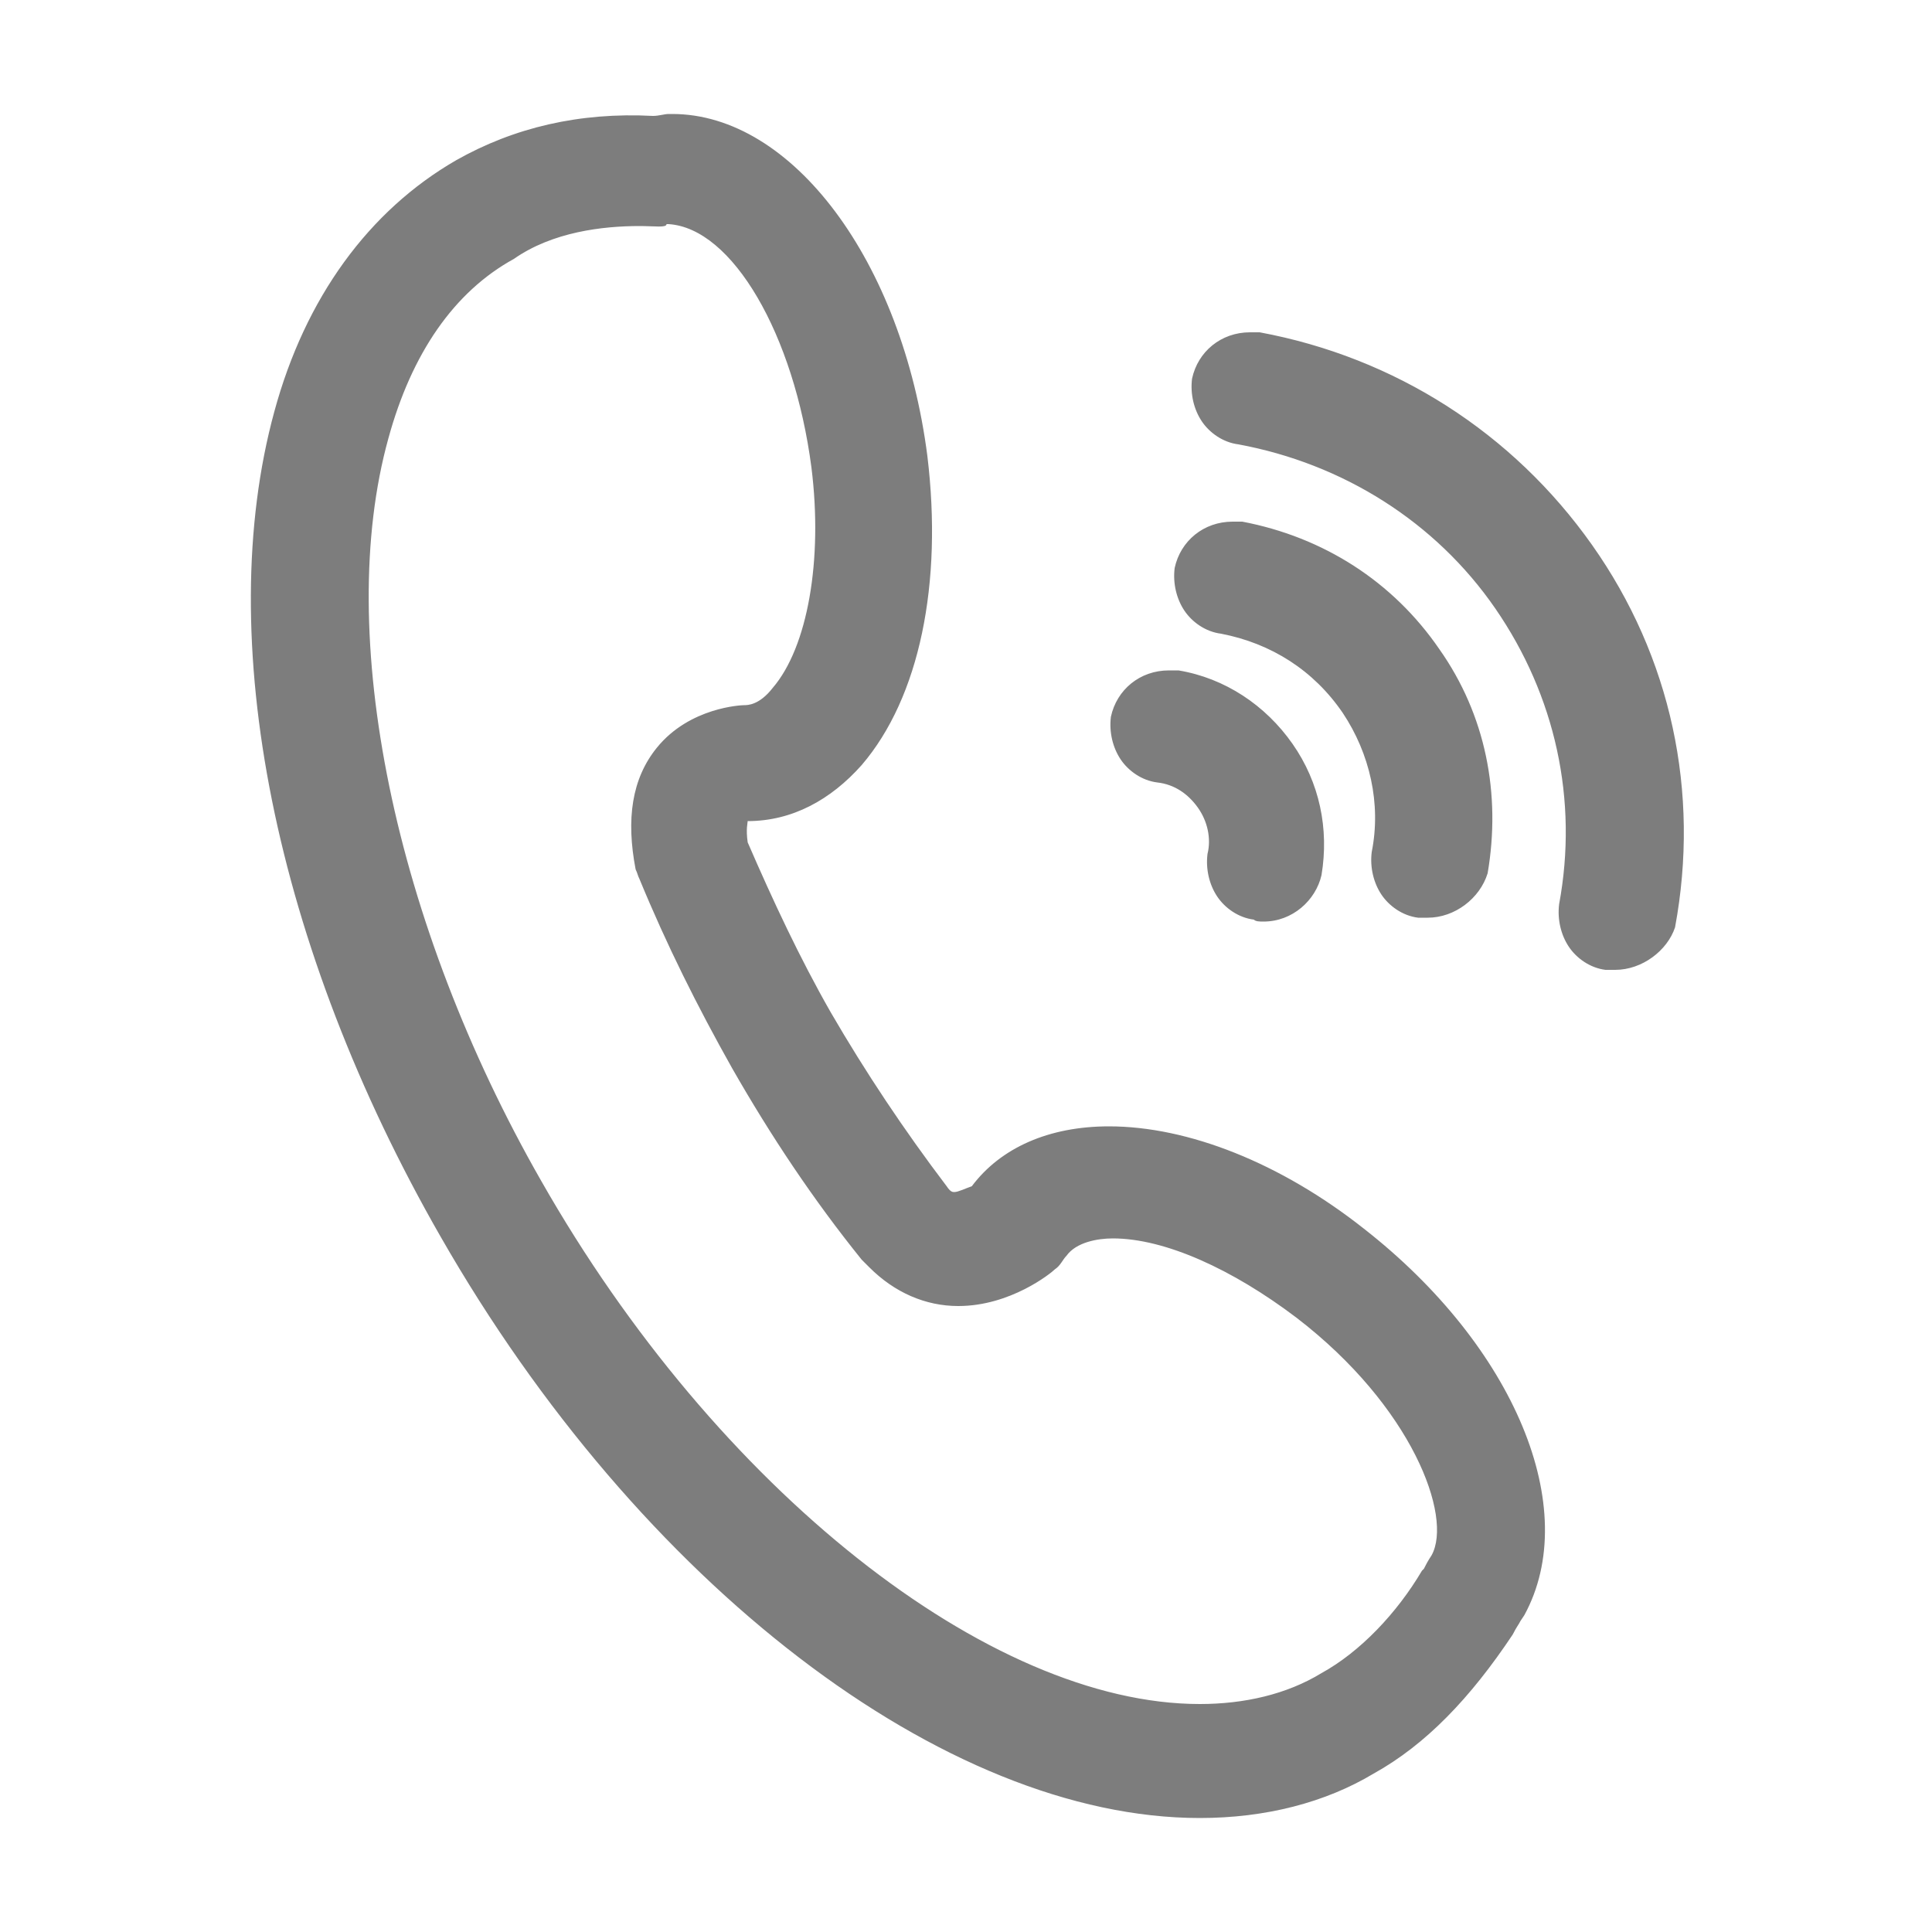 <?xml version="1.0" encoding="utf-8"?>
<!-- Generator: Adobe Illustrator 22.0.0, SVG Export Plug-In . SVG Version: 6.00 Build 0)  -->
<svg version="1.1" id="图层_1" xmlns="http://www.w3.org/2000/svg" xmlns:xlink="http://www.w3.org/1999/xlink" x="0px" y="0px"
	 viewBox="0 0 100 100" style="enable-background:new 0 0 100 100;" xml:space="preserve">
<style type="text/css">
	.st0{fill:#7D7D7D;}
</style>
<path class="st0" d="M62.1,93.6c-13,0-28.7-12-38.9-29.9C10,40.6,10.3,16.4,23.9,8.7c2.9-1.7,6.3-2.4,10-2.3c0.3,0,0.6-0.1,0.8-0.1
	l0.2,0c6,0,11.5,7.4,12.7,17.3c0.8,6.4-0.4,12.3-3.3,15.6C42.9,41,40.9,42,38.8,42c0,0-0.2,0.1-0.3,0.2c-0.1,0.1-0.2,0.6-0.1,1.6
	c1.3,3.1,2.7,6.1,4.4,9c1.8,3.1,3.8,6.2,6,9c0,0,0,0.1,0.1,0.1c0.4,0.4,0.6,0.4,0.7,0.4c0.4,0,0.9-0.3,1.2-0.5c1.4-1.9,3.8-3,6.7-3
	c3.9,0,8.6,1.9,12.9,5.2c7.8,6.1,11,14.2,8.2,19.4c-0.3,0.5-0.3,0.5-0.5,1c-1.9,2.9-4.1,5.4-7,7C68.5,92.8,65.4,93.6,62.1,93.6
	L62.1,93.6C62.1,93.6,62.1,93.6,62.1,93.6z M57.6,63.7c-1,0-2.2,0.2-2.8,1.1c-0.1,0.2-0.3,0.4-0.5,0.6c-0.2,0.2-2.2,1.8-4.7,1.8
	c-1.6,0-3-0.6-4.2-1.8c-0.1-0.1-0.3-0.2-0.4-0.4c-2.4-3.1-4.6-6.4-6.6-9.8c-1.8-3.1-3.4-6.4-4.8-9.8c-0.1-0.1-0.1-0.3-0.1-0.4
	c-0.5-2.4-0.2-4.4,1-5.8c1.6-1.9,3.9-2,4.1-2c0.2,0,1,0,1.9-1.1c1.9-2.2,2.7-6.8,2.1-11.7c-1-7.5-4.4-12.8-7.9-13
	c-0.1,0-5.2-0.7-8.5,1.7c-10.8,6.1-10.3,28.2,1.2,48.3C36.8,77.4,51,88.7,62.1,88.7c2.4,0,4.6-0.5,6.6-1.6c2.1-1.2,4.1-3.2,5.4-5.5
	c0.1-0.2,0.3-0.4,0.5-0.8c1.3-2.4-1.3-8.4-7.1-12.9C64.1,65.2,60.4,63.7,57.6,63.7z M65.4,47.2c-0.1,0-0.3,0-0.5,0
	c-1.4-0.2-2.3-1.5-2-2.9c0.2-1,0-1.9-0.6-2.7C61.8,40.7,61,40.2,60,40c-1.4-0.2-2.3-1.5-2-2.9c0.2-1.3,1.6-2.2,2.9-2
	c2.3,0.4,4.3,1.7,5.6,3.6c1.3,1.9,1.8,4.2,1.4,6.4C67.7,46.3,66.6,47.2,65.4,47.2z M73.9,47c-0.2,0-0.3,0-0.5,0
	c-1.4-0.2-2.3-1.5-2-2.9c1-5.5-2.7-10.8-8.3-11.8c-1.4-0.2-2.3-1.5-2-2.9c0.2-1.3,1.6-2.2,2.9-2c8.3,1.5,13.8,9.4,12.3,17.6
	C76.1,46.2,75.1,47,73.9,47z M83.6,49.7c-0.1,0-0.3,0-0.5,0c-1.4-0.2-2.3-1.5-2-2.9c1-5.5-0.2-11.1-3.4-15.7
	c-3.2-4.6-8.1-7.7-13.6-8.7c-1.4-0.2-2.3-1.5-2-2.9c0.3-1.3,1.6-2.2,2.9-2c6.9,1.3,12.9,5.1,16.9,10.8c4,5.7,5.5,12.6,4.2,19.4
	C85.8,48.9,84.8,49.7,83.6,49.7z"/>
<path class="st0" d="M62.1,94.1L62.1,94.1c-13.2,0-29-12.1-39.3-30.1c-8.6-15-11.8-31-8.6-42.7c1.6-5.9,4.9-10.4,9.4-13
	c3-1.7,6.4-2.5,10.2-2.3c0.3,0,0.6-0.1,0.8-0.1l0.2,0c6.2,0,11.9,7.6,13.2,17.7c0.8,6.6-0.4,12.5-3.4,16c-1.6,1.8-3.6,2.9-5.9,2.9
	l0,0c0,0.1-0.1,0.4,0,1.1c1.3,3,2.7,6,4.3,8.8c1.8,3.1,3.8,6.1,6,9l0,0c0.2,0.3,0.3,0.3,0.4,0.3c0.2,0,0.6-0.2,0.9-0.3
	c1.5-2,4-3.1,7.1-3.1c4.1,0,8.9,1.9,13.2,5.3c7.8,6.1,11.3,14.5,8.3,20l-0.2,0.3c-0.1,0.2-0.2,0.3-0.4,0.7c-2.2,3.3-4.5,5.7-7.2,7.2
	C68.6,93.3,65.5,94.1,62.1,94.1z M33,7c-3.2,0-6.2,0.7-8.8,2.2c-4.3,2.4-7.4,6.7-9,12.4c-3.1,11.4,0,27.1,8.5,41.9
	c10.1,17.7,25.6,29.6,38.4,29.6c3.2,0,6.2-0.7,8.8-2.2c2.5-1.4,4.7-3.6,6.8-6.8c0.2-0.3,0.2-0.4,0.3-0.6l0.2-0.3
	c2.8-5.1-0.6-13-8-18.8c-4.2-3.2-8.8-5.1-12.6-5.1c-2.8,0-5,1-6.3,2.8l-0.1,0.1l-0.1,0c-0.3,0.2-0.9,0.5-1.5,0.5
	c-0.3,0-0.7-0.1-1.1-0.6c0,0,0-0.1-0.1-0.1c-2.2-2.9-4.3-5.9-6.1-9.1c-1.7-2.9-3.1-5.9-4.4-9l0-0.1c-0.2-0.9-0.1-1.6,0.2-2
	c0.2-0.2,0.6-0.3,0.7-0.3c2,0,3.8-0.9,5.2-2.6c2.8-3.2,4-8.9,3.2-15.2c-1.2-9.6-6.5-16.9-12.2-16.9l-0.2,0c-0.2,0-0.5,0-0.8,0.1l0,0
	l0,0C33.6,7,33.3,7,33,7z M62.1,89.2c-11.3,0-25.7-11.4-35-27.6c-7.8-13.7-10.9-28.7-8-39.1c1.3-4.6,3.7-8,7-9.9
	c2.1-1.5,5-1.8,7-1.8c0.8,0,1.5,0.1,1.7,0.1l0.1,0c3.8,0.2,7.4,6,8.3,13.5c0.7,5.1-0.2,9.8-2.2,12.1c-1,1.2-2,1.2-2.3,1.2
	c-0.1,0-2.3,0-3.7,1.8c-1.1,1.3-1.4,3.2-0.9,5.4c0,0.1,0.1,0.2,0.1,0.3c1.4,3.3,2.9,6.6,4.7,9.7c1.9,3.4,4.1,6.7,6.6,9.8
	c0.1,0.1,0.2,0.2,0.3,0.3c1.1,1.1,2.4,1.7,3.9,1.7c2.3,0,4.2-1.5,4.4-1.7c0.1-0.1,0.3-0.3,0.4-0.4c0.6-0.9,1.7-1.4,3.2-1.4
	c2.9,0,6.7,1.6,10.1,4.3c6,4.7,8.6,10.9,7.2,13.6c-0.1,0.2-0.3,0.5-0.4,0.7l-0.1,0.1c-1.4,2.4-3.4,4.4-5.6,5.7
	C66.9,88.6,64.7,89.2,62.1,89.2L62.1,89.2z M33.1,11.7c-1.9,0-4.5,0.3-6.5,1.7l0,0c-3.1,1.7-5.3,4.9-6.5,9.3
	c-2.8,10.1,0.3,25.1,7.9,38.4c9.1,16,23.2,27.1,34.1,27.1c2.3,0,4.5-0.5,6.3-1.6c2-1.1,3.9-3.1,5.2-5.3l0.1-0.1
	c0.1-0.2,0.2-0.4,0.4-0.7c1.1-2-1-7.7-7-12.3c-3.3-2.5-6.8-4.1-9.5-4.1c-0.8,0-1.9,0.2-2.4,0.9c-0.2,0.2-0.3,0.5-0.6,0.7
	c-0.2,0.2-2.3,1.9-5,1.9c-1.7,0-3.3-0.7-4.6-2c-0.1-0.1-0.3-0.3-0.4-0.4c-2.5-3.1-4.7-6.4-6.7-9.9c-1.8-3.2-3.4-6.4-4.8-9.8
	c-0.1-0.2-0.1-0.3-0.2-0.5c-0.5-2.6-0.2-4.7,1.1-6.3c1.7-2.1,4.4-2.2,4.5-2.2c0.2,0,0.8,0,1.5-0.9c1.8-2.1,2.6-6.6,2-11.4
	c-0.9-6.9-4.1-12.4-7.4-12.6h0c0,0,0,0-0.1,0C34.5,11.8,33.9,11.7,33.1,11.7L33.1,11.7z M83.6,50.2c-0.2,0-0.4,0-0.5,0
	c-0.8-0.1-1.5-0.6-1.9-1.2c-0.4-0.6-0.6-1.4-0.5-2.2c1-5.4-0.2-10.8-3.3-15.3c-3.1-4.5-7.9-7.5-13.3-8.5c-0.8-0.1-1.5-0.6-1.9-1.2
	c-0.4-0.6-0.6-1.4-0.5-2.2c0.3-1.4,1.5-2.4,3-2.4c0.2,0,0.4,0,0.5,0c7,1.3,13.1,5.2,17.2,11c4.1,5.8,5.6,12.8,4.3,19.8
	C86.3,49.2,85,50.2,83.6,50.2z M64.5,17.9c-1,0-1.8,0.7-2,1.6c-0.1,0.5,0,1,0.3,1.5c0.3,0.4,0.8,0.7,1.3,0.8c5.7,1,10.7,4.2,14,8.9
	c3.3,4.7,4.5,10.4,3.5,16.1c-0.1,0.5,0,1,0.3,1.5c0.4,0.5,1,0.9,1.7,0.9c1,0,1.8-0.7,2-1.6c1.2-6.7-0.2-13.4-4.1-19
	c-3.9-5.6-9.8-9.4-16.5-10.6C64.7,17.9,64.6,17.9,64.5,17.9z M65.4,47.7c-0.2,0-0.4,0-0.5-0.1c-0.8-0.1-1.5-0.6-1.9-1.2
	c-0.4-0.6-0.6-1.4-0.5-2.2c0.2-0.8,0-1.7-0.5-2.4c-0.5-0.7-1.2-1.2-2.1-1.3c-0.8-0.1-1.5-0.6-1.9-1.2c-0.4-0.6-0.6-1.4-0.5-2.2
	c0.3-1.4,1.5-2.4,3-2.4c0.2,0,0.4,0,0.5,0c2.4,0.4,4.5,1.8,5.9,3.8c1.4,2,1.9,4.4,1.5,6.8C68.1,46.6,66.9,47.7,65.4,47.7z
	 M60.5,35.6c-1,0-1.8,0.7-2,1.6c-0.1,0.5,0,1,0.3,1.5c0.3,0.4,0.8,0.7,1.3,0.8c1.1,0.2,2.1,0.8,2.7,1.7c0.6,0.9,0.9,2,0.7,3.1
	c-0.1,0.5,0,1,0.3,1.5c0.3,0.4,0.8,0.7,1.3,0.8c1.1,0.2,2.1-0.5,2.3-1.6c0,0,0,0,0,0c0.4-2.1-0.1-4.3-1.3-6.1
	c-1.2-1.8-3.1-3-5.3-3.4C60.7,35.6,60.6,35.6,60.5,35.6L60.5,35.6z M73.9,47.5c-0.2,0-0.4,0-0.5,0c-0.8-0.1-1.5-0.6-1.9-1.2
	c-0.4-0.6-0.6-1.4-0.5-2.2c0.5-2.5-0.1-5.1-1.5-7.2c-1.5-2.2-3.7-3.6-6.3-4.1c-0.8-0.1-1.5-0.6-1.9-1.2c-0.4-0.6-0.6-1.4-0.5-2.2
	c0.3-1.4,1.5-2.4,3-2.4c0.2,0,0.4,0,0.5,0c4.2,0.8,7.8,3.1,10.2,6.6c2.4,3.4,3.2,7.5,2.5,11.6C76.6,46.5,75.3,47.5,73.9,47.5z
	 M63.6,27.8c-1,0-1.8,0.7-2,1.6c-0.1,0.5,0,1,0.3,1.5c0.3,0.4,0.8,0.7,1.3,0.8c2.8,0.5,5.3,2.1,7,4.5c1.6,2.3,2.2,5.2,1.7,7.9
	c-0.1,0.5,0,1,0.3,1.5c0.3,0.4,0.8,0.7,1.3,0.8c1.1,0.2,2.1-0.5,2.3-1.6c0.7-3.8-0.1-7.7-2.3-10.9c-2.2-3.3-5.6-5.4-9.5-6.1
	C63.9,27.8,63.7,27.8,63.6,27.8z"/>
</svg>
